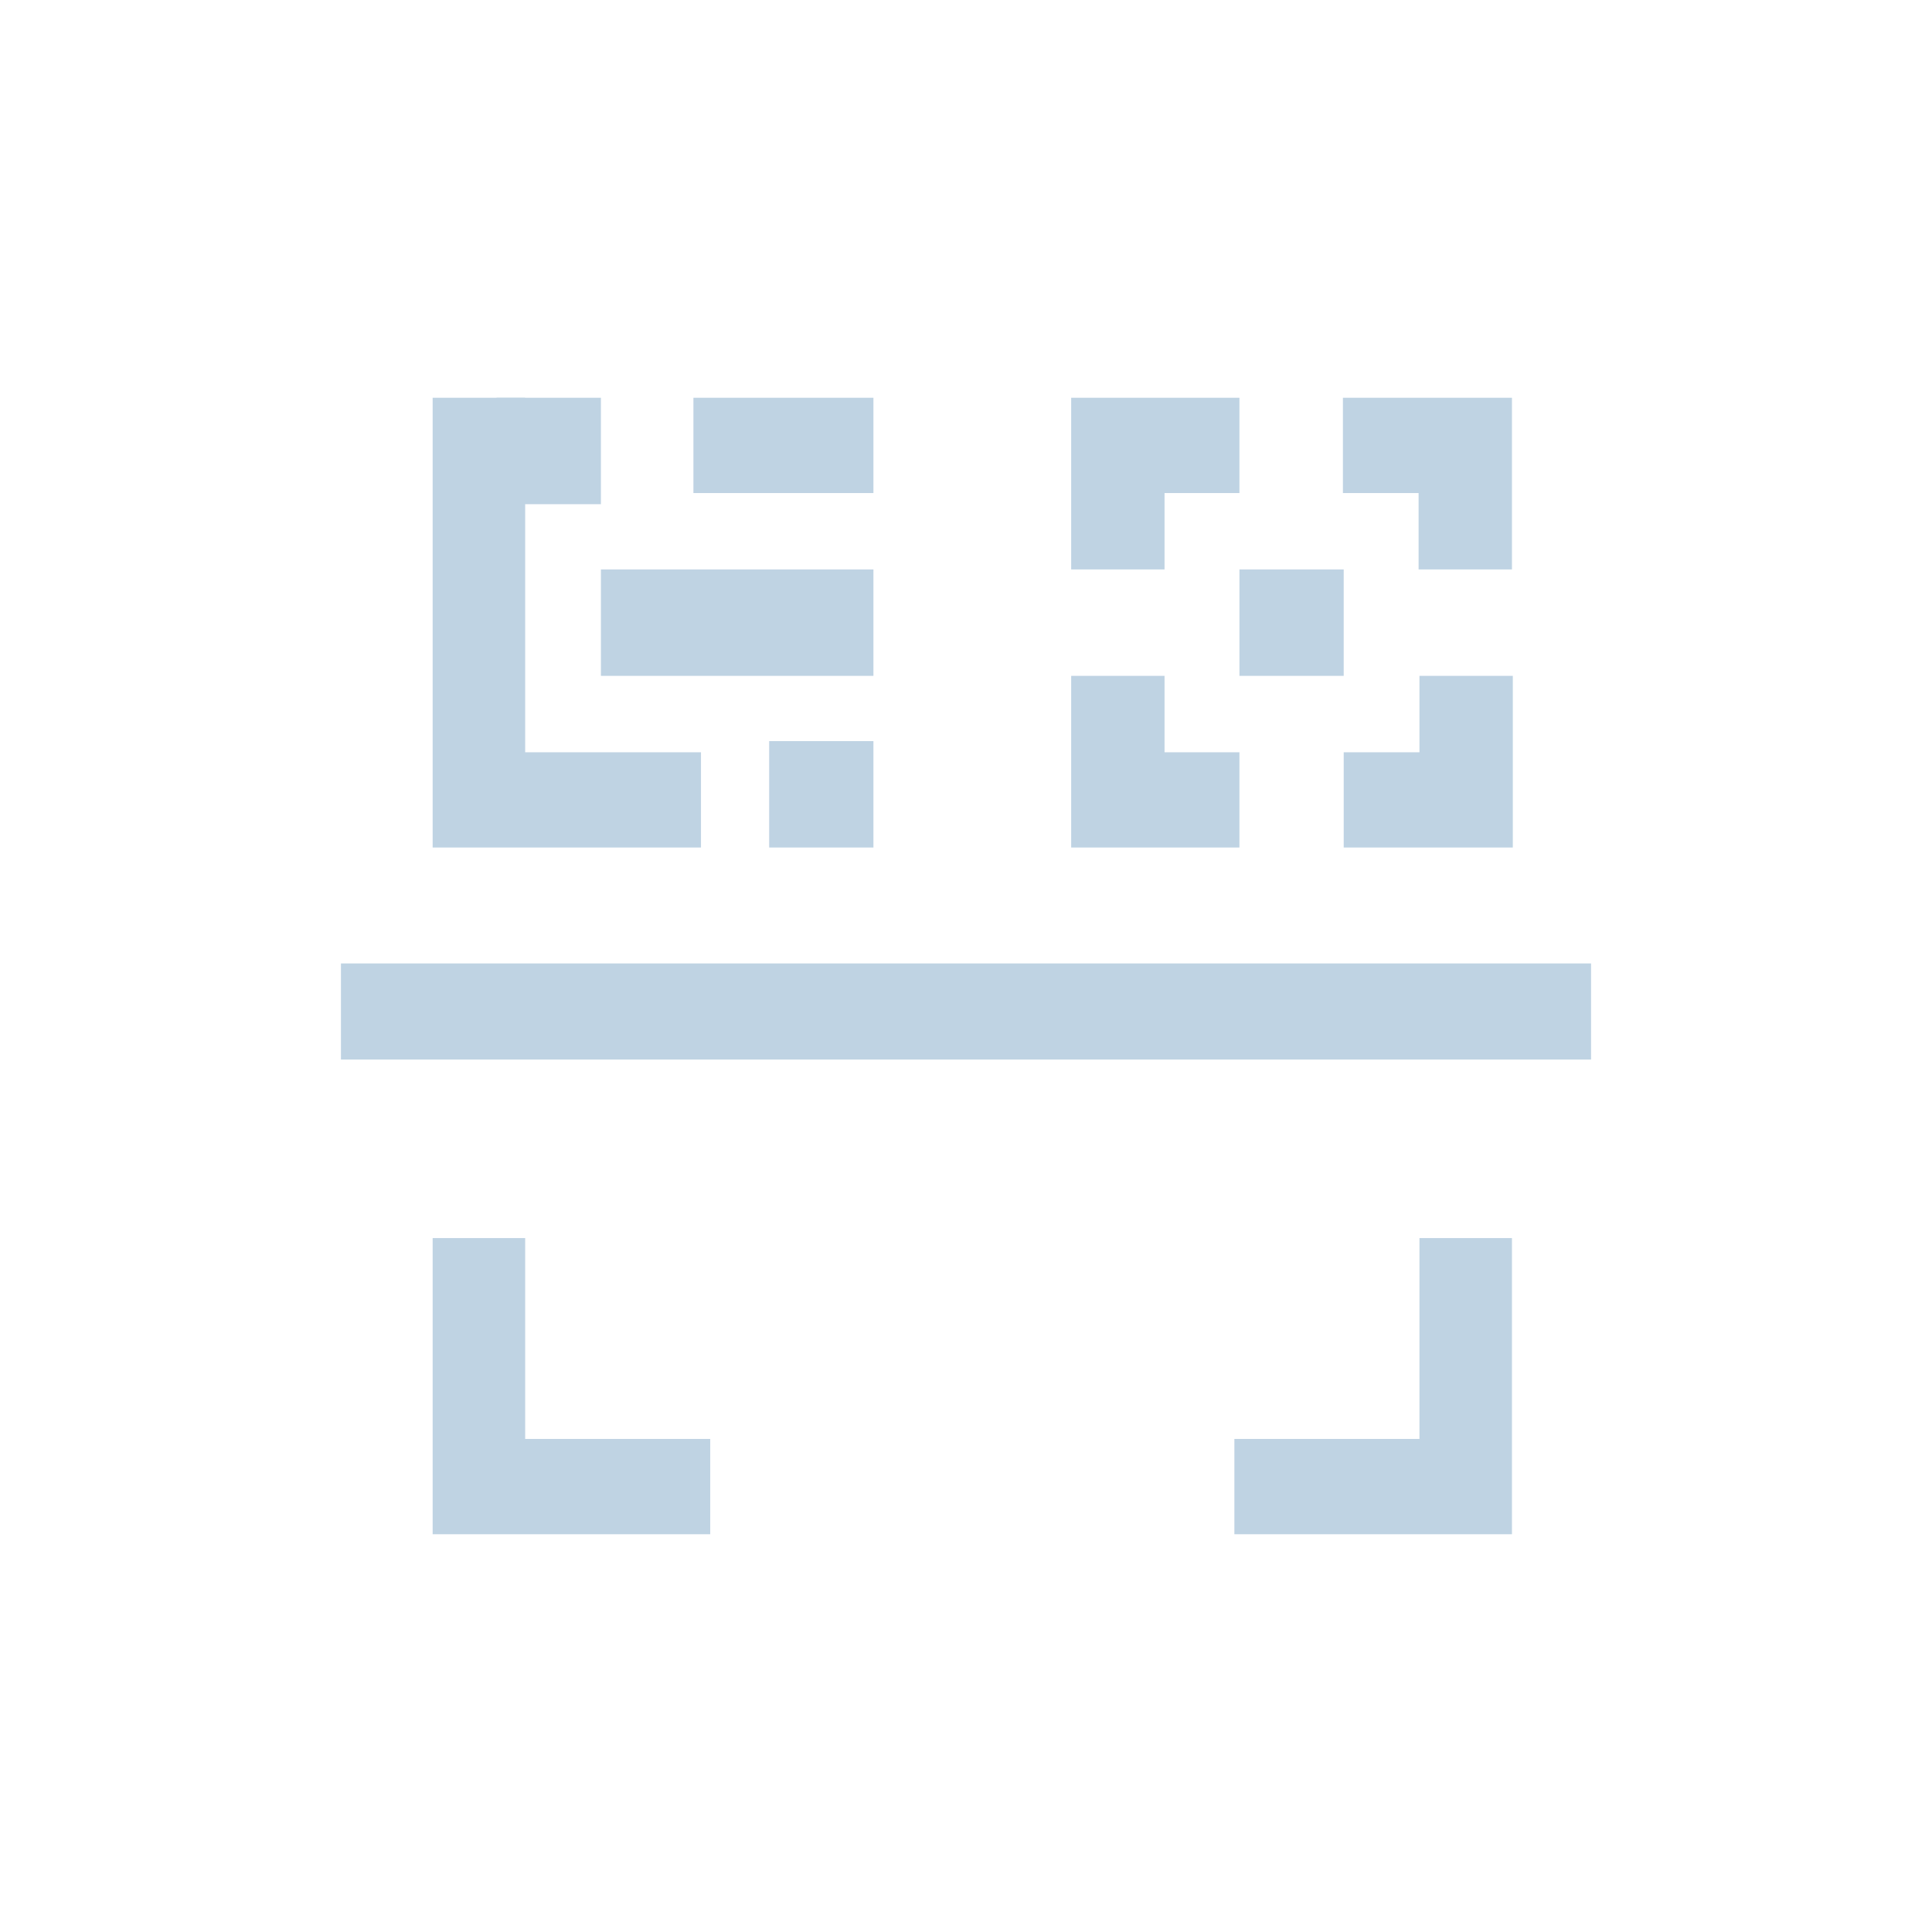 <svg width="34" height="34" viewBox="0 0 34 34" fill="none" xmlns="http://www.w3.org/2000/svg">
<path fill-rule="evenodd" clip-rule="evenodd" d="M21.812 13.239H20.494V11.894H18.851V14.915H21.812V13.239ZM18.851 7H21.812V8.677H20.494V10.021H18.851V7ZM26.608 7V10.021H24.965V8.677H23.633V7H26.608ZM26.608 14.915H23.647V13.239H24.98V11.894H26.623V14.915H26.608ZM23.647 10.021H21.812V11.894H23.647V10.021Z" fill="#BFD3E3"/>
<path d="M28 16.955H6V18.646H28V16.955Z" fill="#BFD3E3"/>
<path fill-rule="evenodd" clip-rule="evenodd" d="M21.723 25.323H24.98V21.788H26.608V27H21.723V25.323Z" fill="#BFD3E3"/>
<path fill-rule="evenodd" clip-rule="evenodd" d="M12.499 27H7.614V21.788H9.242V25.323H12.499V27Z" fill="#BFD3E3"/>
<path d="M15.371 10.021H10.575V11.894H15.371V10.021Z" fill="#BFD3E3"/>
<path d="M15.371 13.042H13.536V14.915H15.371V13.042Z" fill="#BFD3E3"/>
<path d="M10.575 7H8.739V8.873H10.575V7Z" fill="#BFD3E3"/>
<path d="M15.371 7H12.203V8.677H15.371V7Z" fill="#BFD3E3"/>
<path fill-rule="evenodd" clip-rule="evenodd" d="M9.242 10.021V7H7.614V14.915H12.336V13.239H9.242V10.021Z" fill="#BFD3E3"/>
</svg>

